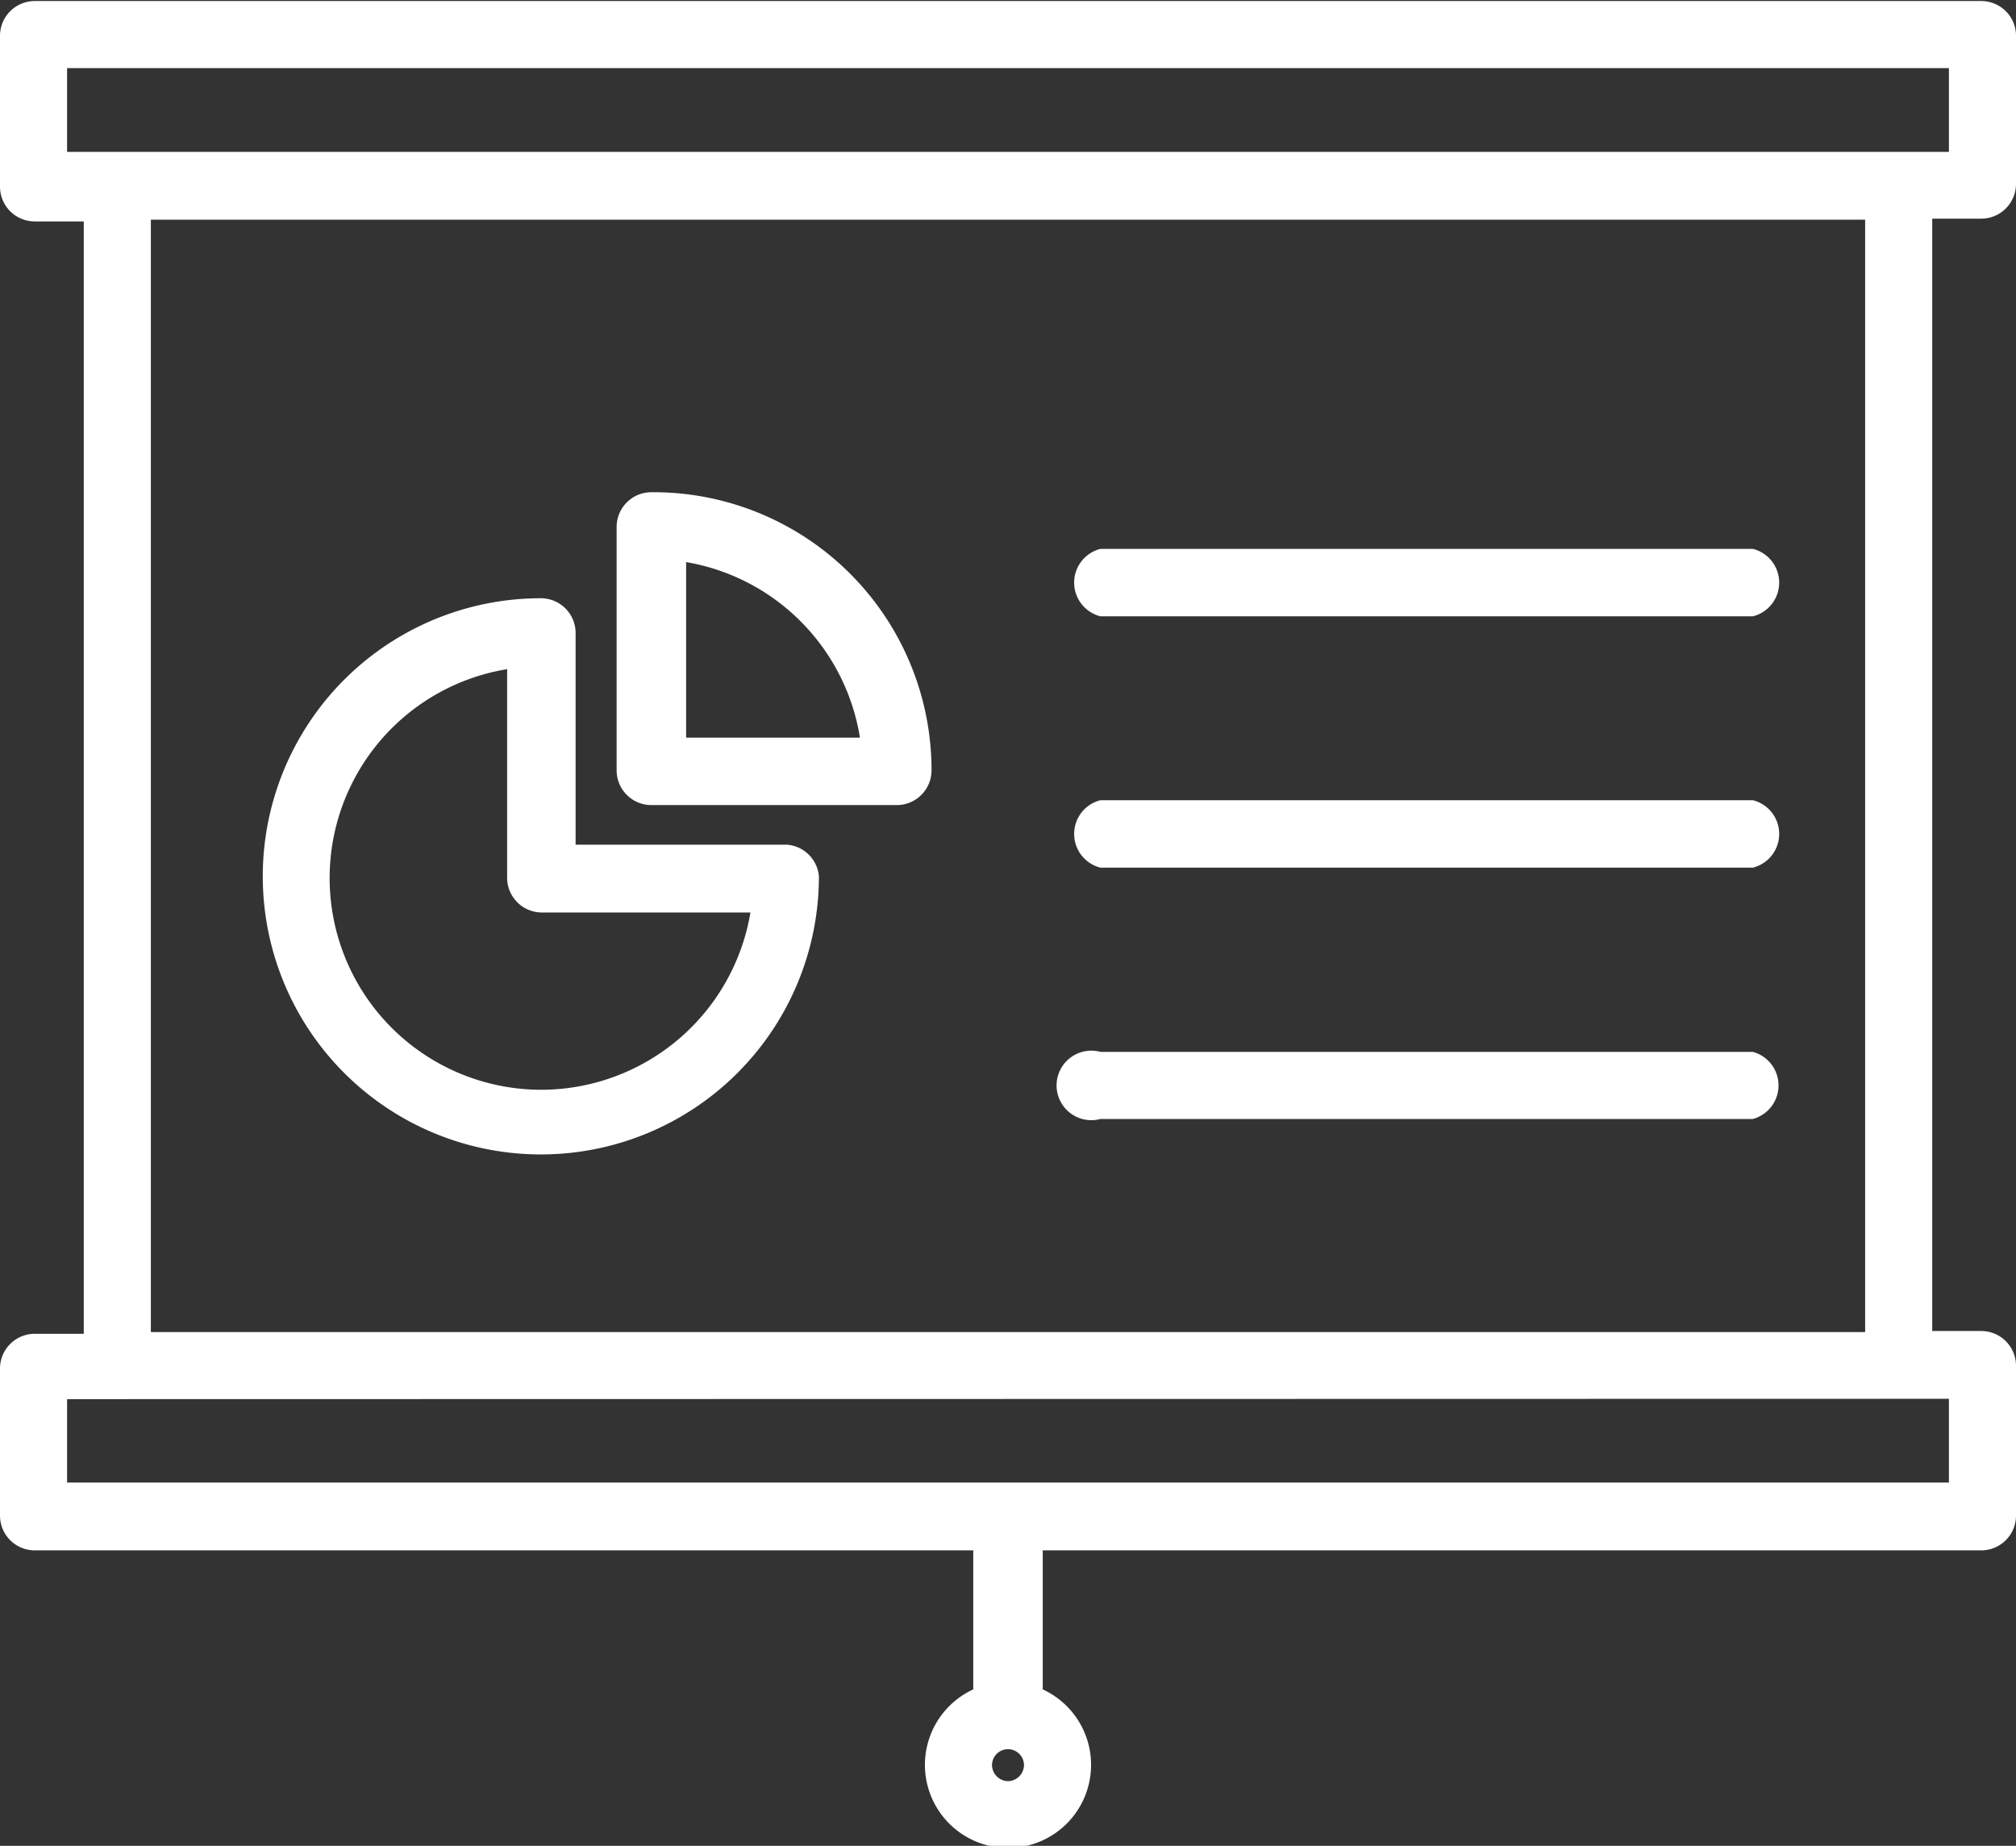 <?xml version="1.0" encoding="UTF-8" standalone="no"?><svg xmlns="http://www.w3.org/2000/svg" xmlns:xlink="http://www.w3.org/1999/xlink" data-name="Layer 2" fill="#ffffff" height="53.1" preserveAspectRatio="xMidYMid meet" version="1" viewBox="3.0 5.4 58.0 53.1" width="58" zoomAndPan="magnify"><rect x="3.0" y="5.4" width="58.0" height="53.1" fill="#333333" stroke="none"/><g id="change1_1"><path d="M60,5.43H4a1,1,0,0,0-1,1v4.34a1,1,0,0,0,1,1H5.41v32H4a1,1,0,0,0-1,1V49a1,1,0,0,0,1,1H31v4A2.39,2.39,0,1,0,33,54V50H60a1,1,0,0,0,1-1V44.69a1,1,0,0,0-1-1H58.59v-32H60a1,1,0,0,0,1-1V6.4A1,1,0,0,0,60,5.43ZM32,56.64a.47.47,0,0,1-.46-.46.46.46,0,0,1,.92,0A.47.47,0,0,1,32,56.64Zm27.07-11v2.41H4.93V45.65ZM7.34,43.72v-32H56.66v32ZM59.07,9.77H4.93V7.36H59.07Z"/></g><g id="change1_2"><path d="M25.65,29.7H19.56V23.61a1,1,0,0,0-1-1,8,8,0,1,0,8,8A1,1,0,0,0,25.65,29.7Zm-7.06,7.05a6.09,6.09,0,0,1-1-12.1v6a1,1,0,0,0,1,1h6A6.11,6.11,0,0,1,18.59,36.75Z"/></g><g id="change1_3"><path d="M21.74,19.56a1,1,0,0,0-1,1v7a1,1,0,0,0,1,1H28.8a1,1,0,0,0,1-1A8,8,0,0,0,21.74,19.56Zm1,7.06V21.57a6.1,6.1,0,0,1,5,5.05Z"/></g><g id="change1_4"><path d="M53.43,21.19H34.66a1,1,0,0,0,0,1.94H53.43a1,1,0,0,0,0-1.94Z"/></g><g id="change1_5"><path d="M53.43,28.42H34.66a1,1,0,0,0,0,1.94H53.43a1,1,0,0,0,0-1.94Z"/></g><g id="change1_6"><path d="M53.43,35.66H34.66a1,1,0,1,0,0,1.93H53.43a1,1,0,0,0,0-1.93Z"/></g></svg>